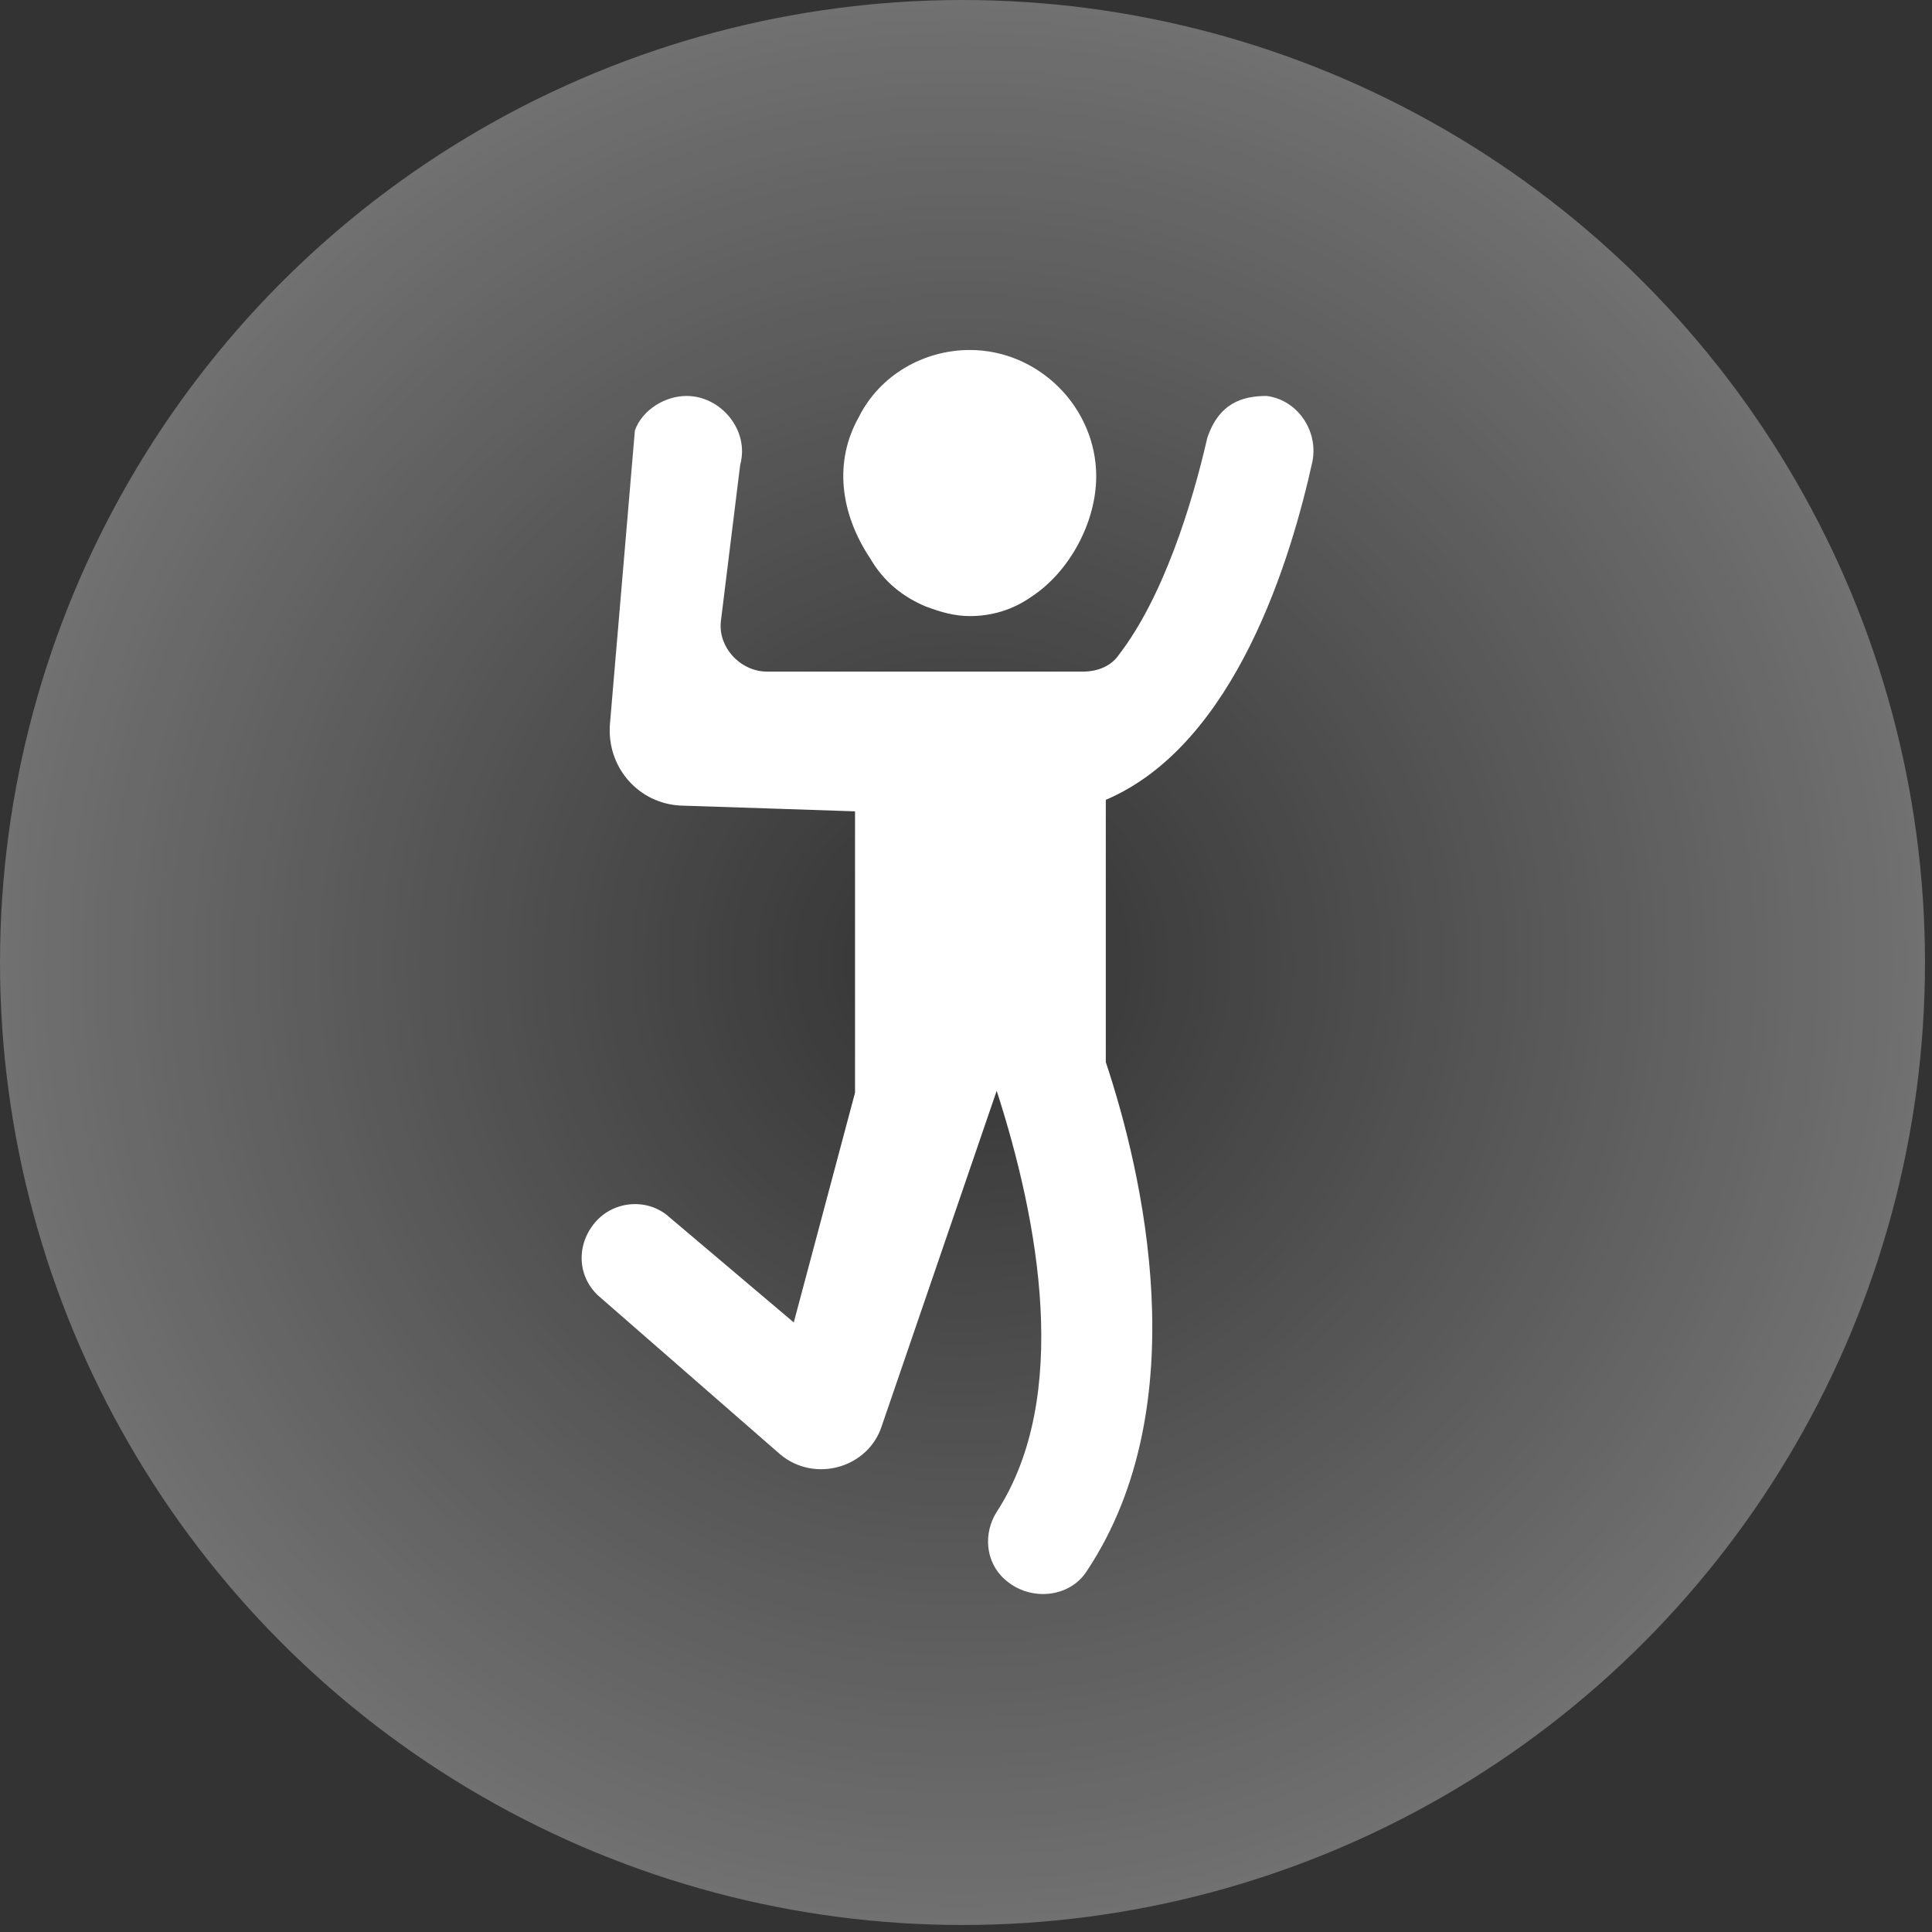 <?xml version="1.0" encoding="UTF-8" standalone="no"?><!DOCTYPE svg PUBLIC "-//W3C//DTD SVG 1.1//EN" "http://www.w3.org/Graphics/SVG/1.1/DTD/svg11.dtd"><svg width="100%" height="100%" viewBox="0 0 184 184" version="1.1" xmlns="http://www.w3.org/2000/svg" xmlns:xlink="http://www.w3.org/1999/xlink" xml:space="preserve" xmlns:serif="http://www.serif.com/" style="fill-rule:evenodd;clip-rule:evenodd;stroke-linejoin:round;stroke-miterlimit:2;"><rect x="0" y="0" width="184" height="184" fill="#333333" stroke="none"/><circle cx="91.667" cy="91.667" r="91.667" style="fill:url(#_Radial1);"/><path d="M105.314,76.175l-0,24.977c3.463,10.391 8.751,32.633 -1.824,48.494c-1.64,2.552 -5.469,2.917 -7.839,0.729c-1.823,-1.641 -2.005,-4.375 -0.729,-6.381c7.11,-10.938 4.011,-27.711 0,-40.108l-10.938,31.904c-1.277,4.011 -6.381,5.47 -9.663,2.735l-17.137,-14.949c-2.187,-1.824 -2.37,-4.923 -0.547,-7.11c1.823,-2.188 5.105,-2.37 7.11,-0.547l11.85,10.027l5.834,-21.877l0,-26.799c-5.287,-0.183 -11.121,-0.365 -16.59,-0.548c-4.011,-0.182 -7.11,-3.646 -6.745,-7.839l2.37,-27.893c0.729,-2.005 2.917,-3.281 4.922,-3.281c3.282,-0 6.016,3.281 5.105,6.563l-1.823,14.767c-0.365,2.552 1.823,4.922 4.375,4.922l30.081,-0c1.459,-0 2.734,-0.547 3.464,-1.641c4.193,-5.469 6.927,-14.22 8.386,-20.601c1.094,-3.281 3.281,-4.01 5.651,-4.01c2.918,0.364 4.923,3.281 4.376,6.198c-2.005,9.115 -7.293,26.982 -19.689,32.268Z" style="fill:#fff;fill-rule:nonzero;"/><path d="M82.89,53.205c-2.917,-4.375 -3.464,-9.298 -1.094,-13.491c2.005,-4.011 6.198,-6.381 10.574,-6.381c6.563,0 12.032,5.47 12.032,12.033c0,4.375 -2.552,9.115 -6.199,11.485c-1.823,1.276 -3.828,1.823 -5.833,1.823c-1.459,0 -2.735,-0.364 -4.193,-0.911c-2.188,-0.912 -4.011,-2.37 -5.287,-4.558Z" style="fill:#fff;fill-rule:nonzero;"/><defs><radialGradient id="_Radial1" cx="0" cy="0" r="1" gradientUnits="userSpaceOnUse" gradientTransform="matrix(-3.50952e-14,91.667,-91.667,-3.50952e-14,91.667,91.667)"><stop offset="0" style="stop-color:#fff;stop-opacity:0"/><stop offset="1" style="stop-color:#fff;stop-opacity:0.3"/></radialGradient></defs></svg>